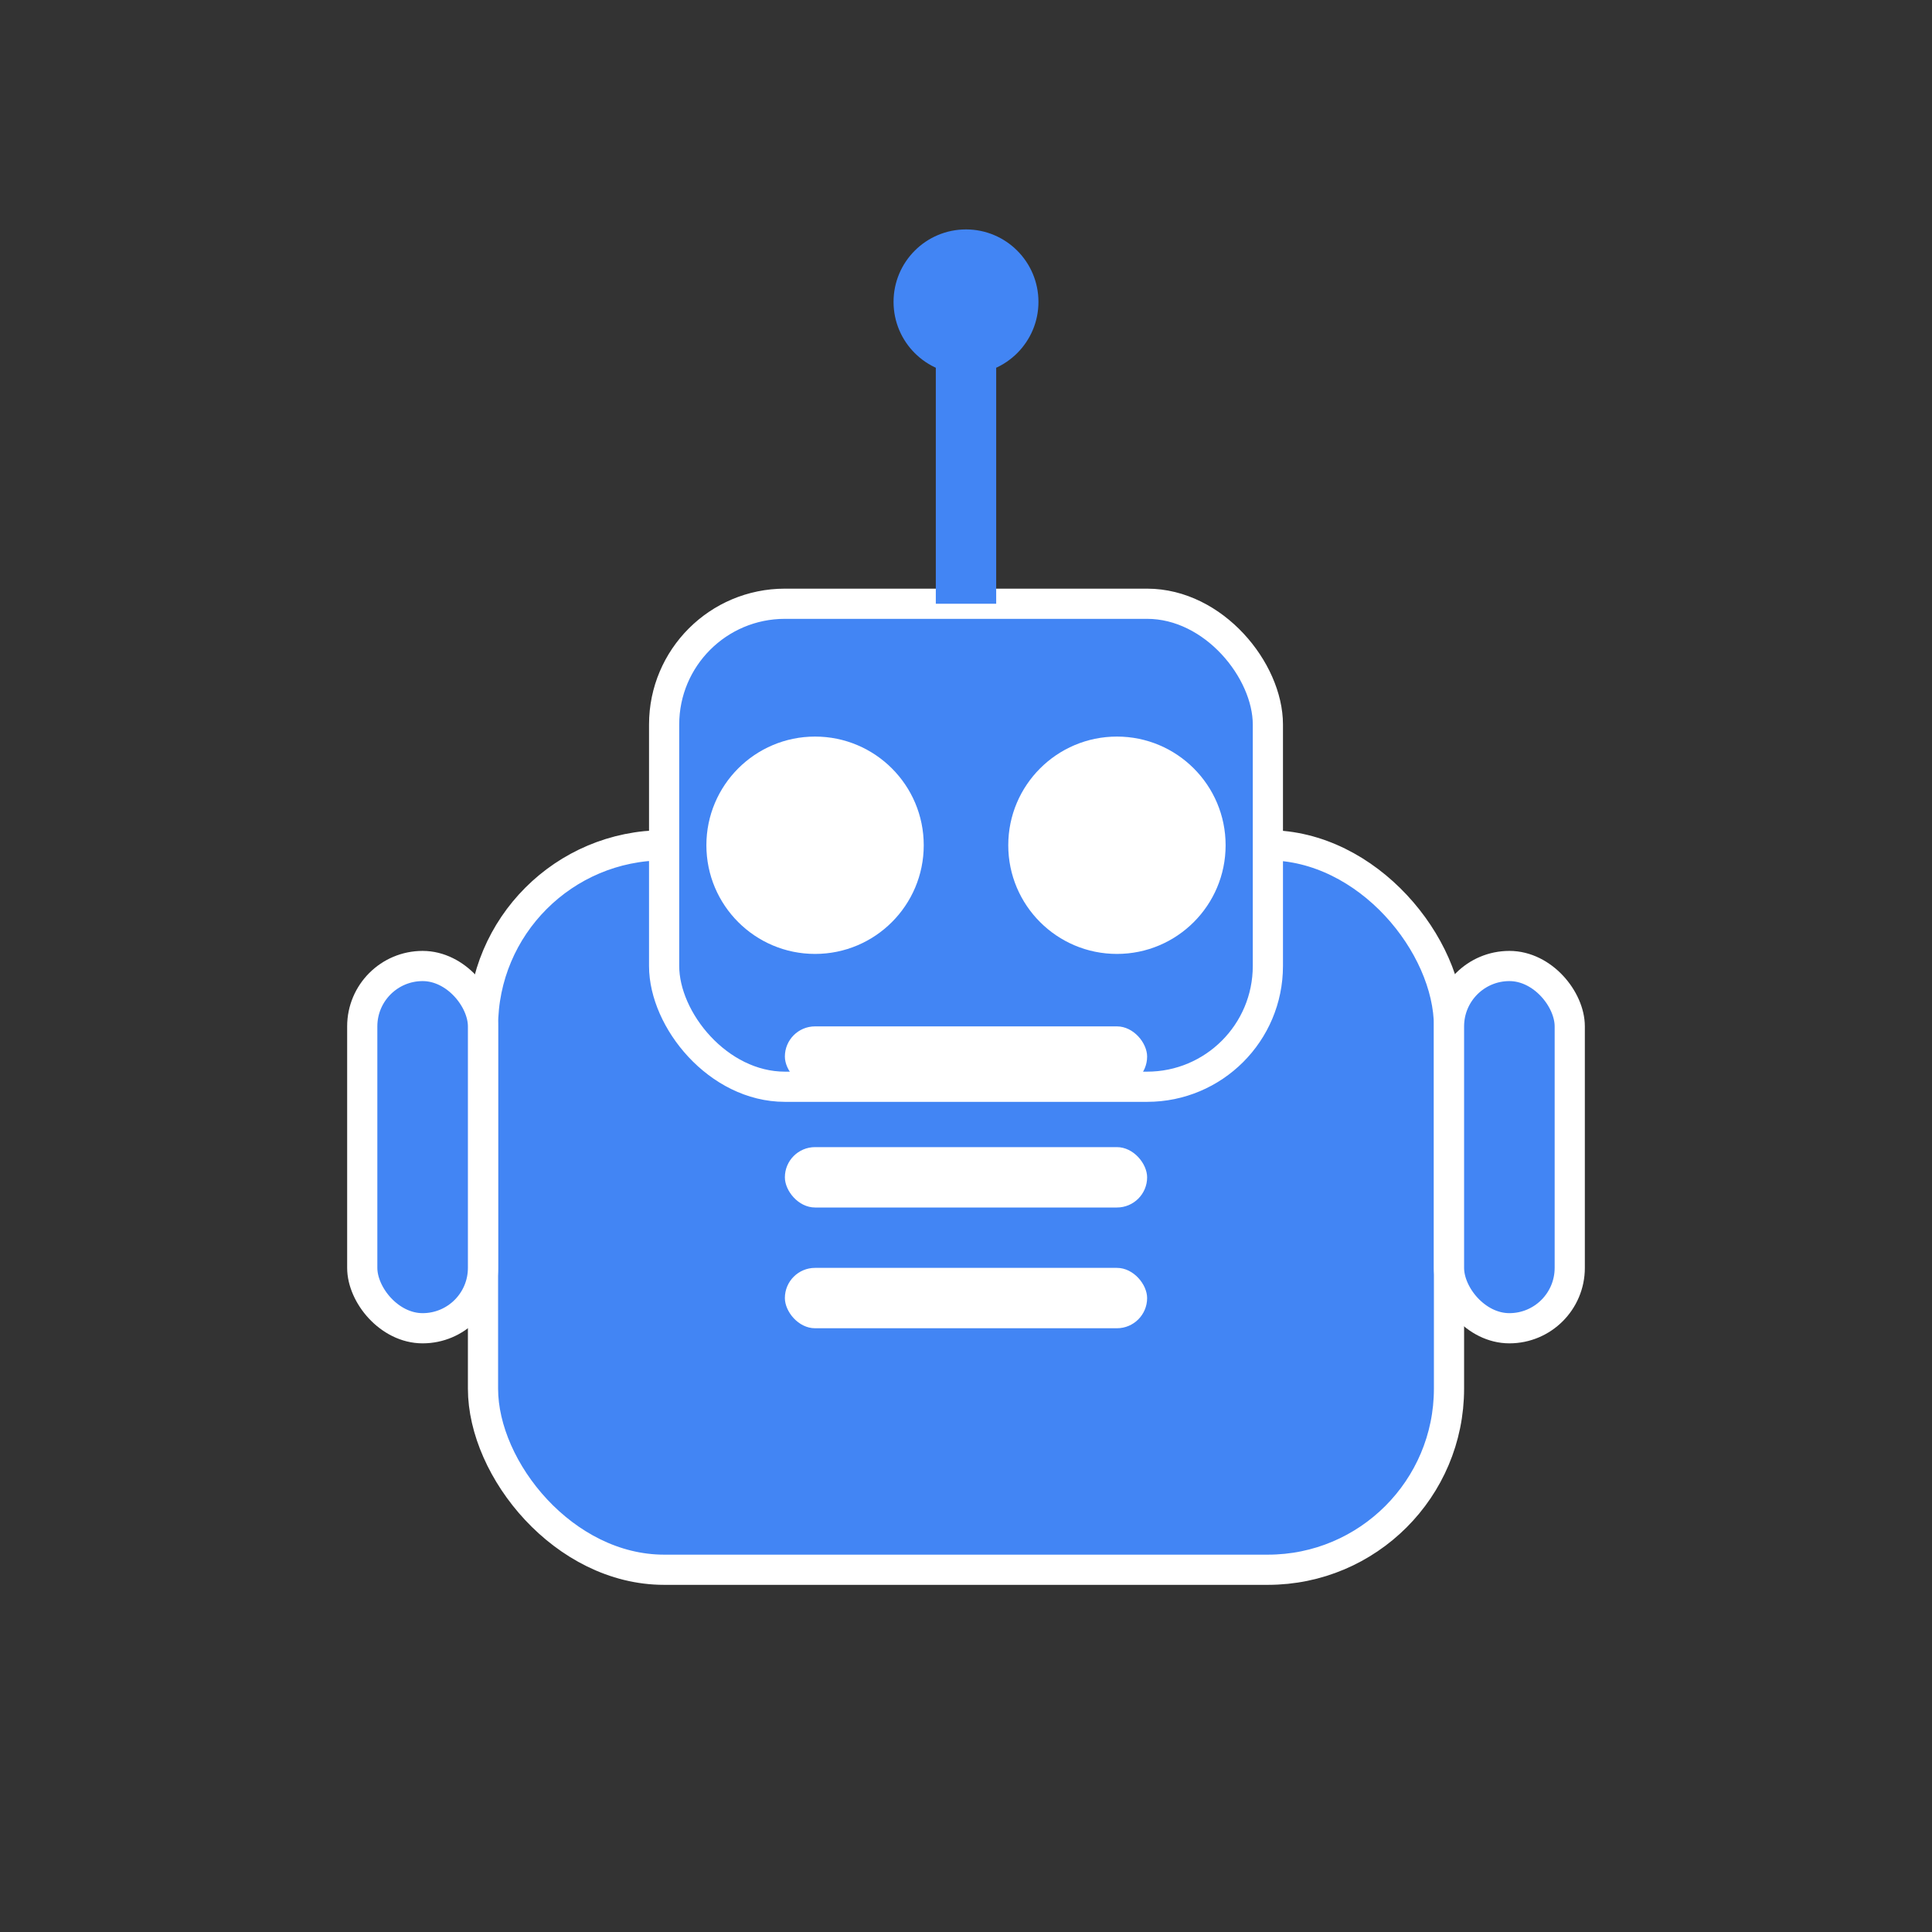 <svg xmlns="http://www.w3.org/2000/svg" viewBox="0 0 32 32" width="32" height="32">
  <rect x="0" y="0" width="32" height="32" fill="#333333" stroke="none"/>
  <!-- Robot main body -->
  <rect x="8" y="14" width="16" height="12" rx="3" fill="#4285f4" stroke="#ffffff" stroke-width="0.5"/>
  
  <!-- Robot head/top section -->
  <rect x="11" y="10" width="10" height="8" rx="2" fill="#4285f4" stroke="#ffffff" stroke-width="0.5"/>
  
  <!-- Robot eyes -->
  <circle cx="13.5" cy="14" r="1.8" fill="#ffffff"/>
  <circle cx="18.5" cy="14" r="1.8" fill="#ffffff"/>
  
  <!-- Robot antenna -->
  <rect x="15.5" y="6" width="1" height="4" fill="#4285f4"/>
  <circle cx="16" cy="5" r="1.2" fill="#4285f4"/>
  
  <!-- Robot mouth/grille -->
  <rect x="13" y="17" width="6" height="1" fill="#ffffff" rx="0.5"/>
  <rect x="13" y="19" width="6" height="1" fill="#ffffff" rx="0.5"/>
  <rect x="13" y="21" width="6" height="1" fill="#ffffff" rx="0.5"/>
  
  <!-- Side elements -->
  <rect x="6" y="16" width="2" height="6" rx="1" fill="#4285f4" stroke="#ffffff" stroke-width="0.5"/>
  <rect x="24" y="16" width="2" height="6" rx="1" fill="#4285f4" stroke="#ffffff" stroke-width="0.5"/>
</svg>
